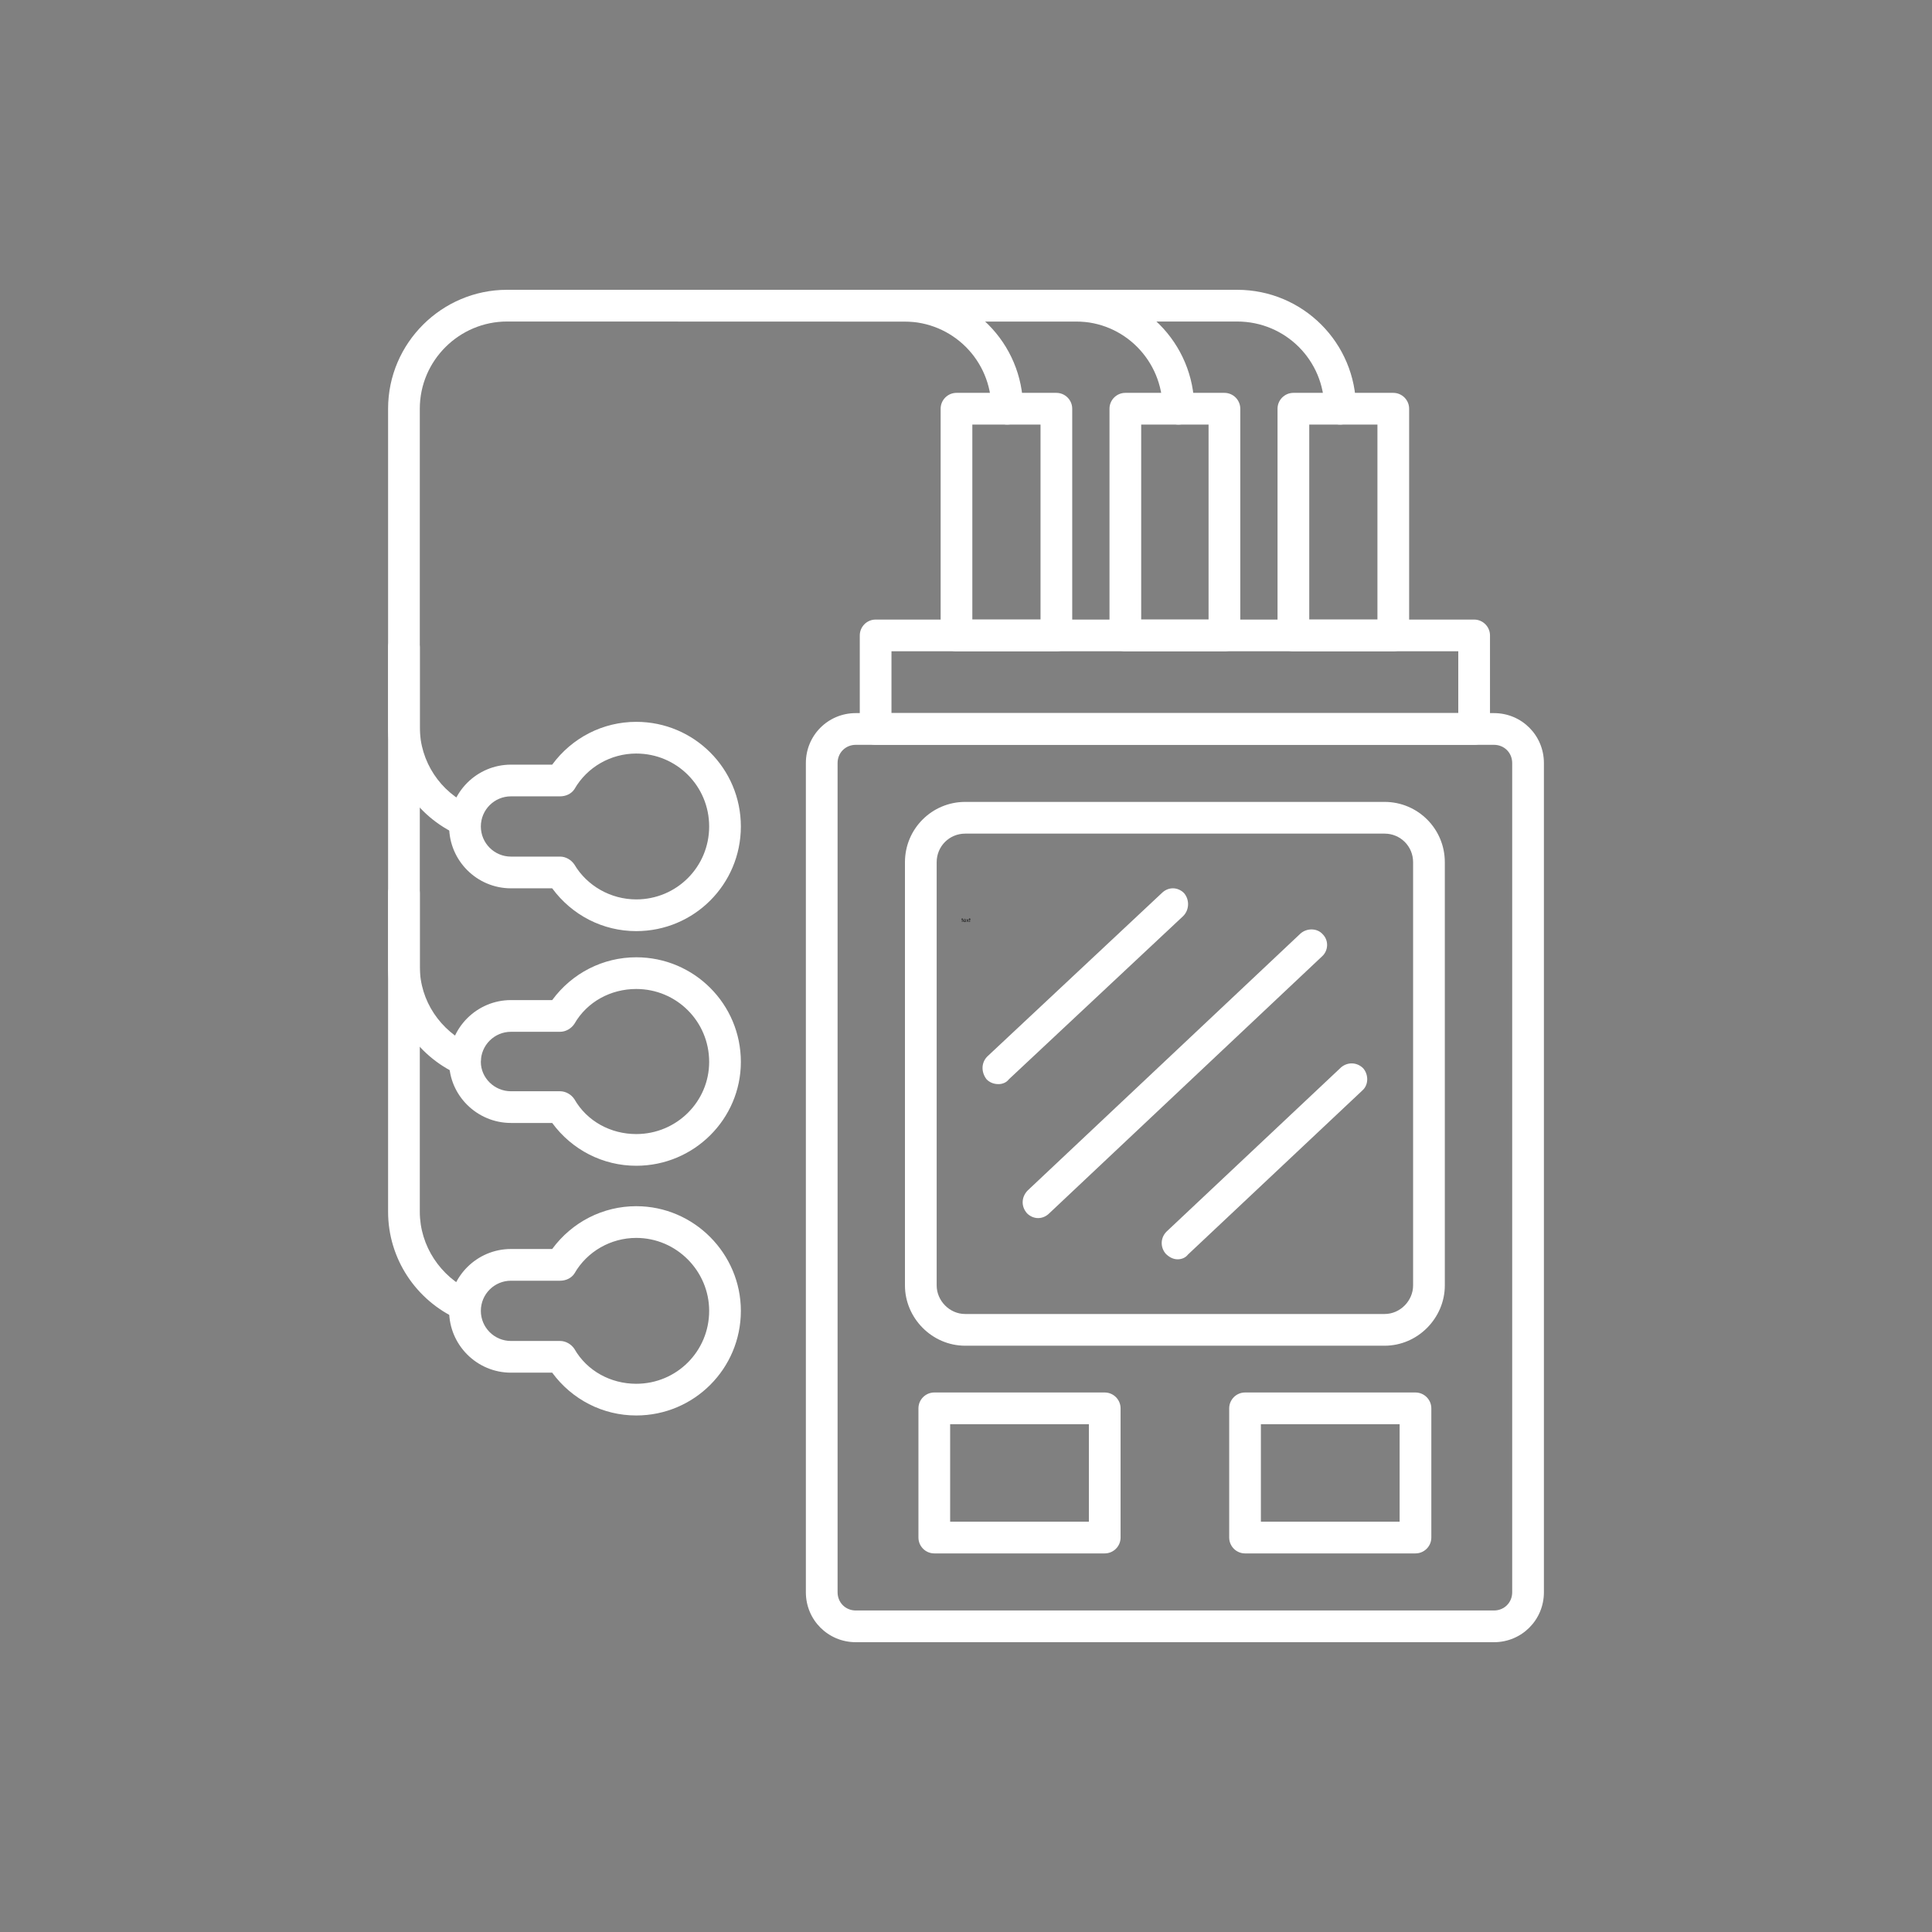 <svg xmlns="http://www.w3.org/2000/svg" xmlns:xlink="http://www.w3.org/1999/xlink" width="500" zoomAndPan="magnify" viewBox="0 0 375 375" height="500" preserveAspectRatio="xMidYMid meet" version="1.2"><rect x="0" y="0" width="375" height="375" fill="#808080" stroke="none"/><defs><clipPath id="b513424c23"><path d="M 156 138 L 300 138 L 300 318.75 L 156 318.75 Z M 156 138 "/></clipPath><clipPath id="1d8f7c6be1"><path d="M 75 56.25 L 199 56.25 L 199 163 L 75 163 Z M 75 56.25 "/></clipPath><clipPath id="664e48cf55"><path d="M 128 56.25 L 232 56.25 L 232 83 L 128 83 Z M 128 56.25 "/></clipPath><clipPath id="16b54c295f"><path d="M 159 56.25 L 264 56.25 L 264 83 L 159 83 Z M 159 56.25 "/></clipPath></defs><g id="0e48f6a800"><g clip-rule="nonzero" clip-path="url(#b513424c23)"><path style=" stroke:none;fill-rule:evenodd;fill:#ffffff;fill-opacity:1;" d="M 289.977 318.75 L 166.113 318.75 C 160.727 318.75 156.418 314.441 156.418 309.055 L 156.418 148.109 C 156.418 142.723 160.727 138.414 166.113 138.414 L 289.977 138.414 C 295.363 138.414 299.672 142.723 299.672 148.109 L 299.672 309.055 C 299.672 314.441 295.363 318.75 289.977 318.75 Z M 166.113 144.57 C 164.113 144.57 162.574 146.109 162.574 148.109 L 162.574 309.055 C 162.574 311.055 164.113 312.594 166.113 312.594 L 289.977 312.594 C 291.977 312.594 293.516 311.055 293.516 309.055 L 293.516 148.109 C 293.516 146.109 291.977 144.57 289.977 144.57 Z M 166.113 144.57 "/></g><path style=" stroke:none;fill-rule:evenodd;fill:#ffffff;fill-opacity:1;" d="M 268.742 261.203 L 187.348 261.203 C 180.883 261.203 175.652 255.816 175.652 249.508 L 175.652 167.344 C 175.652 160.879 180.883 155.648 187.348 155.648 L 268.742 155.648 C 275.207 155.648 280.438 160.879 280.438 167.344 L 280.438 249.508 C 280.438 255.816 275.207 261.203 268.742 261.203 Z M 187.348 161.805 C 184.27 161.805 181.809 164.266 181.809 167.344 L 181.809 249.508 C 181.809 252.434 184.27 255.047 187.348 255.047 L 268.742 255.047 C 271.82 255.047 274.281 252.434 274.281 249.508 L 274.281 167.344 C 274.281 164.266 271.82 161.805 268.742 161.805 Z M 187.348 161.805 "/><path style=" stroke:none;fill-rule:evenodd;fill:#ffffff;fill-opacity:1;" d="M 214.426 301.516 L 181.344 301.516 C 179.652 301.516 178.27 300.133 178.27 298.438 L 178.27 273.359 C 178.27 271.668 179.652 270.281 181.344 270.281 L 214.426 270.281 C 216.121 270.281 217.504 271.668 217.504 273.359 L 217.504 298.438 C 217.504 300.133 216.121 301.516 214.426 301.516 Z M 184.422 295.363 L 211.352 295.363 L 211.352 276.438 L 184.422 276.438 Z M 184.422 295.363 "/><path style=" stroke:none;fill-rule:evenodd;fill:#ffffff;fill-opacity:1;" d="M 274.742 301.516 L 241.66 301.516 C 239.969 301.516 238.586 300.133 238.586 298.438 L 238.586 273.359 C 238.586 271.668 239.969 270.281 241.66 270.281 L 274.742 270.281 C 276.438 270.281 277.82 271.668 277.82 273.359 L 277.82 298.438 C 277.82 300.133 276.438 301.516 274.742 301.516 Z M 244.738 295.363 L 271.668 295.363 L 271.668 276.438 L 244.738 276.438 Z M 244.738 295.363 "/><path style=" stroke:none;fill-rule:evenodd;fill:#ffffff;fill-opacity:1;" d="M 286.129 144.57 L 169.957 144.57 C 168.266 144.57 166.883 143.188 166.883 141.492 L 166.883 123.336 C 166.883 121.645 168.266 120.258 169.957 120.258 L 286.129 120.258 C 287.824 120.258 289.207 121.645 289.207 123.336 L 289.207 141.492 C 289.207 143.188 287.824 144.57 286.129 144.57 Z M 173.035 138.414 L 283.051 138.414 L 283.051 126.414 L 173.035 126.414 Z M 173.035 138.414 "/><path style=" stroke:none;fill-rule:evenodd;fill:#ffffff;fill-opacity:1;" d="M 237.66 126.414 L 218.426 126.414 C 216.734 126.414 215.352 125.031 215.352 123.336 L 215.352 79.332 C 215.352 77.637 216.734 76.254 218.426 76.254 L 237.66 76.254 C 239.355 76.254 240.738 77.637 240.738 79.332 L 240.738 123.336 C 240.738 125.031 239.355 126.414 237.66 126.414 Z M 221.504 120.258 L 234.582 120.258 L 234.582 82.406 L 221.504 82.406 Z M 221.504 120.258 "/><path style=" stroke:none;fill-rule:evenodd;fill:#ffffff;fill-opacity:1;" d="M 205.043 126.414 L 185.652 126.414 C 183.961 126.414 182.578 125.031 182.578 123.336 L 182.578 79.332 C 182.578 77.637 183.961 76.254 185.652 76.254 L 205.043 76.254 C 206.734 76.254 208.117 77.637 208.117 79.332 L 208.117 123.336 C 208.117 125.031 206.734 126.414 205.043 126.414 Z M 188.73 120.258 L 201.965 120.258 L 201.965 82.406 L 188.73 82.406 Z M 188.73 120.258 "/><path style=" stroke:none;fill-rule:evenodd;fill:#ffffff;fill-opacity:1;" d="M 270.434 126.414 L 251.047 126.414 C 249.355 126.414 247.969 125.031 247.969 123.336 L 247.969 79.332 C 247.969 77.637 249.355 76.254 251.047 76.254 L 270.434 76.254 C 272.129 76.254 273.512 77.637 273.512 79.332 L 273.512 123.336 C 273.512 125.031 272.129 126.414 270.434 126.414 Z M 254.125 120.258 L 267.359 120.258 L 267.359 82.406 L 254.125 82.406 Z M 254.125 120.258 "/><g clip-rule="nonzero" clip-path="url(#1d8f7c6be1)"><path style=" stroke:none;fill-rule:evenodd;fill:#ffffff;fill-opacity:1;" d="M 90.254 162.418 C 89.793 162.418 89.484 162.266 89.023 162.113 C 80.715 158.418 75.328 150.266 75.328 141.184 L 75.328 79.332 C 75.328 66.559 85.793 56.25 98.41 56.25 L 175.5 56.25 C 188.27 56.25 198.578 66.559 198.578 79.332 C 198.578 81.023 197.195 82.406 195.5 82.406 C 193.809 82.406 192.422 81.023 192.422 79.332 C 192.422 69.945 184.883 62.406 175.5 62.406 L 98.41 62.406 C 89.18 62.406 81.484 69.945 81.484 79.332 L 81.484 141.184 C 81.484 147.801 85.484 153.805 91.484 156.418 C 93.023 157.188 93.793 159.035 93.023 160.574 C 92.562 161.648 91.484 162.418 90.254 162.418 Z M 90.254 162.418 "/></g><g clip-rule="nonzero" clip-path="url(#664e48cf55)"><path style=" stroke:none;fill-rule:evenodd;fill:#ffffff;fill-opacity:1;" d="M 228.738 82.406 C 227.043 82.406 225.66 81.023 225.66 79.332 C 225.66 69.945 218.121 62.406 208.887 62.406 L 131.645 62.406 C 129.953 62.406 128.566 61.02 128.566 59.328 C 128.566 57.637 129.953 56.25 131.645 56.25 L 208.887 56.25 C 221.504 56.25 231.812 66.559 231.812 79.332 C 231.812 81.023 230.43 82.406 228.738 82.406 Z M 228.738 82.406 "/></g><g clip-rule="nonzero" clip-path="url(#16b54c295f)"><path style=" stroke:none;fill-rule:evenodd;fill:#ffffff;fill-opacity:1;" d="M 260.125 82.406 C 258.434 82.406 257.047 81.023 257.047 79.332 C 257.047 69.945 249.508 62.406 240.125 62.406 L 163.035 62.406 C 161.344 62.406 159.957 61.02 159.957 59.328 C 159.957 57.637 161.344 56.25 163.035 56.25 L 240.125 56.25 C 252.895 56.25 263.203 66.559 263.203 79.332 C 263.203 81.023 261.82 82.406 260.125 82.406 Z M 260.125 82.406 "/></g><path style=" stroke:none;fill-rule:evenodd;fill:#ffffff;fill-opacity:1;" d="M 90.254 208.734 C 89.793 208.734 89.332 208.734 89.023 208.578 C 80.715 204.887 75.328 196.578 75.328 187.652 L 75.328 125.645 C 75.328 123.953 76.715 122.566 78.406 122.566 C 80.102 122.566 81.484 123.953 81.484 125.645 L 81.484 187.652 C 81.484 194.27 85.484 200.117 91.484 202.887 C 93.023 203.656 93.793 205.348 93.023 206.887 C 92.562 208.117 91.332 208.734 90.254 208.734 Z M 90.254 208.734 "/><path style=" stroke:none;fill-rule:evenodd;fill:#ffffff;fill-opacity:1;" d="M 90.254 256.434 C 89.793 256.434 89.484 256.281 89.023 256.125 C 80.715 252.434 75.328 244.277 75.328 235.199 L 75.328 173.344 C 75.328 171.652 76.715 170.266 78.406 170.266 C 80.102 170.266 81.484 171.652 81.484 173.344 L 81.484 235.199 C 81.484 241.816 85.484 247.816 91.484 250.586 C 93.023 251.203 93.793 253.047 93.023 254.586 C 92.562 255.664 91.484 256.434 90.254 256.434 Z M 90.254 256.434 "/><path style=" stroke:none;fill-rule:evenodd;fill:#ffffff;fill-opacity:1;" d="M 123.492 274.742 C 117.027 274.742 111.027 271.668 107.18 266.434 L 99.18 266.434 C 92.562 266.434 87.176 261.051 87.176 254.434 C 87.176 247.816 92.562 242.43 99.18 242.43 L 107.18 242.43 C 111.027 237.199 117.027 234.121 123.492 234.121 C 134.723 234.121 143.801 243.355 143.801 254.434 C 143.801 265.664 134.723 274.742 123.492 274.742 Z M 99.18 248.586 C 95.949 248.586 93.332 251.203 93.332 254.434 C 93.332 257.664 95.949 260.281 99.18 260.281 L 108.719 260.281 C 109.797 260.281 110.875 260.895 111.488 261.82 C 113.949 266.125 118.566 268.59 123.492 268.59 C 131.34 268.59 137.648 262.281 137.648 254.434 C 137.648 246.738 131.34 240.277 123.492 240.277 C 118.566 240.277 113.949 242.895 111.488 247.199 C 110.875 248.125 109.797 248.586 108.719 248.586 Z M 99.18 248.586 "/><path style=" stroke:none;fill-rule:evenodd;fill:#ffffff;fill-opacity:1;" d="M 123.492 226.273 C 117.027 226.273 111.027 223.199 107.18 217.965 L 99.18 217.965 C 92.562 217.965 87.176 212.582 87.176 206.117 C 87.176 199.5 92.562 194.117 99.18 194.117 L 107.18 194.117 C 111.027 188.887 117.027 185.809 123.492 185.809 C 134.723 185.809 143.801 194.887 143.801 206.117 C 143.801 217.195 134.723 226.273 123.492 226.273 Z M 99.18 200.27 C 95.949 200.27 93.332 202.887 93.332 206.117 C 93.332 209.195 95.949 211.812 99.18 211.812 L 108.719 211.812 C 109.797 211.812 110.875 212.426 111.488 213.352 C 113.949 217.66 118.566 220.121 123.492 220.121 C 131.34 220.121 137.648 213.812 137.648 206.117 C 137.648 198.27 131.34 191.961 123.492 191.961 C 118.566 191.961 113.949 194.426 111.488 198.73 C 110.875 199.656 109.797 200.27 108.719 200.27 Z M 99.18 200.27 "/><path style=" stroke:none;fill-rule:evenodd;fill:#ffffff;fill-opacity:1;" d="M 123.492 180.73 C 117.027 180.73 111.027 177.652 107.18 172.422 L 99.18 172.422 C 92.562 172.422 87.176 167.035 87.176 160.418 C 87.176 153.805 92.562 148.418 99.18 148.418 L 107.18 148.418 C 111.027 143.188 117.027 140.109 123.492 140.109 C 134.723 140.109 143.801 149.188 143.801 160.418 C 143.801 171.652 134.723 180.73 123.492 180.73 Z M 99.18 154.57 C 95.949 154.57 93.332 157.188 93.332 160.418 C 93.332 163.648 95.949 166.266 99.18 166.266 L 108.719 166.266 C 109.797 166.266 110.875 166.883 111.488 167.805 C 113.949 171.961 118.566 174.574 123.492 174.574 C 131.34 174.574 137.648 168.266 137.648 160.418 C 137.648 152.57 131.34 146.262 123.492 146.262 C 118.566 146.262 113.949 148.879 111.488 153.188 C 110.875 154.109 109.797 154.57 108.719 154.57 Z M 99.18 154.57 "/><path style=" stroke:none;fill-rule:evenodd;fill:#ffffff;fill-opacity:1;" d="M 193.809 210.426 C 192.887 210.426 192.117 210.117 191.5 209.504 C 190.422 208.117 190.422 206.273 191.656 205.043 L 225.504 173.344 C 226.738 172.113 228.582 172.113 229.812 173.344 C 230.891 174.574 230.891 176.574 229.66 177.805 L 195.809 209.504 C 195.348 210.117 194.578 210.426 193.809 210.426 Z M 193.809 210.426 "/><path style=" stroke:none;fill-rule:evenodd;fill:#ffffff;fill-opacity:1;" d="M 228.582 244.43 C 227.66 244.43 226.891 243.969 226.273 243.355 C 225.199 242.125 225.199 240.277 226.43 239.047 L 260.281 207.195 C 261.512 206.117 263.355 206.117 264.59 207.348 C 265.664 208.578 265.664 210.582 264.434 211.656 L 230.582 243.508 C 230.121 244.125 229.352 244.43 228.582 244.43 Z M 228.582 244.43 "/><path style=" stroke:none;fill-rule:evenodd;fill:#ffffff;fill-opacity:1;" d="M 201.504 236.43 C 200.734 236.43 199.965 236.121 199.348 235.508 C 198.117 234.121 198.27 232.277 199.5 231.043 L 252.434 181.191 C 253.664 180.113 255.664 180.113 256.742 181.344 C 257.973 182.578 257.816 184.578 256.586 185.652 L 203.656 235.508 C 203.039 236.121 202.27 236.43 201.504 236.43 Z M 201.504 236.43 "/><g style="fill:#000000;fill-opacity:1;"><g transform="translate(186.596, 178.958)"><path style="stroke:none" d="M 0.016 -0.484 L 0.016 -0.547 L 0.125 -0.547 L 0.125 -0.734 L 0.203 -0.734 L 0.203 -0.547 L 0.328 -0.547 L 0.328 -0.484 L 0.203 -0.484 L 0.203 0 L 0.125 0 L 0.125 -0.484 Z M 0.016 -0.484 "/></g></g><g style="fill:#000000;fill-opacity:1;"><g transform="translate(186.935, 178.958)"><path style="stroke:none" d="M 0.328 -0.047 C 0.367 -0.047 0.406 -0.055 0.438 -0.078 C 0.477 -0.109 0.504 -0.141 0.516 -0.172 L 0.594 -0.172 C 0.57 -0.117 0.535 -0.07 0.484 -0.031 C 0.43 0 0.379 0.016 0.328 0.016 C 0.273 0.016 0.223 0.004 0.172 -0.016 C 0.129 -0.047 0.094 -0.082 0.062 -0.125 C 0.039 -0.164 0.031 -0.211 0.031 -0.266 C 0.031 -0.316 0.039 -0.363 0.062 -0.406 C 0.094 -0.457 0.129 -0.492 0.172 -0.516 C 0.223 -0.547 0.273 -0.562 0.328 -0.562 C 0.379 -0.562 0.426 -0.547 0.469 -0.516 C 0.508 -0.492 0.539 -0.457 0.562 -0.406 C 0.594 -0.363 0.609 -0.316 0.609 -0.266 L 0.609 -0.25 L 0.109 -0.25 C 0.109 -0.207 0.117 -0.172 0.141 -0.141 C 0.16 -0.117 0.188 -0.098 0.219 -0.078 C 0.25 -0.055 0.285 -0.047 0.328 -0.047 Z M 0.328 -0.5 C 0.285 -0.5 0.25 -0.488 0.219 -0.469 C 0.195 -0.457 0.176 -0.438 0.156 -0.406 C 0.133 -0.375 0.117 -0.344 0.109 -0.312 L 0.531 -0.312 C 0.52 -0.363 0.492 -0.406 0.453 -0.438 C 0.422 -0.477 0.379 -0.5 0.328 -0.5 Z M 0.328 -0.5 "/></g></g><g style="fill:#000000;fill-opacity:1;"><g transform="translate(187.585, 178.958)"><path style="stroke:none" d="M 0.094 0 L 0.016 0 L 0.203 -0.281 L 0.016 -0.547 L 0.094 -0.547 L 0.234 -0.344 L 0.391 -0.547 L 0.469 -0.547 L 0.281 -0.281 L 0.469 0 L 0.391 0 L 0.234 -0.219 Z M 0.094 0 "/></g></g><g style="fill:#000000;fill-opacity:1;"><g transform="translate(188.065, 178.958)"><path style="stroke:none" d="M 0.016 -0.484 L 0.016 -0.547 L 0.125 -0.547 L 0.125 -0.734 L 0.203 -0.734 L 0.203 -0.547 L 0.328 -0.547 L 0.328 -0.484 L 0.203 -0.484 L 0.203 0 L 0.125 0 L 0.125 -0.484 Z M 0.016 -0.484 "/></g></g></g></svg>